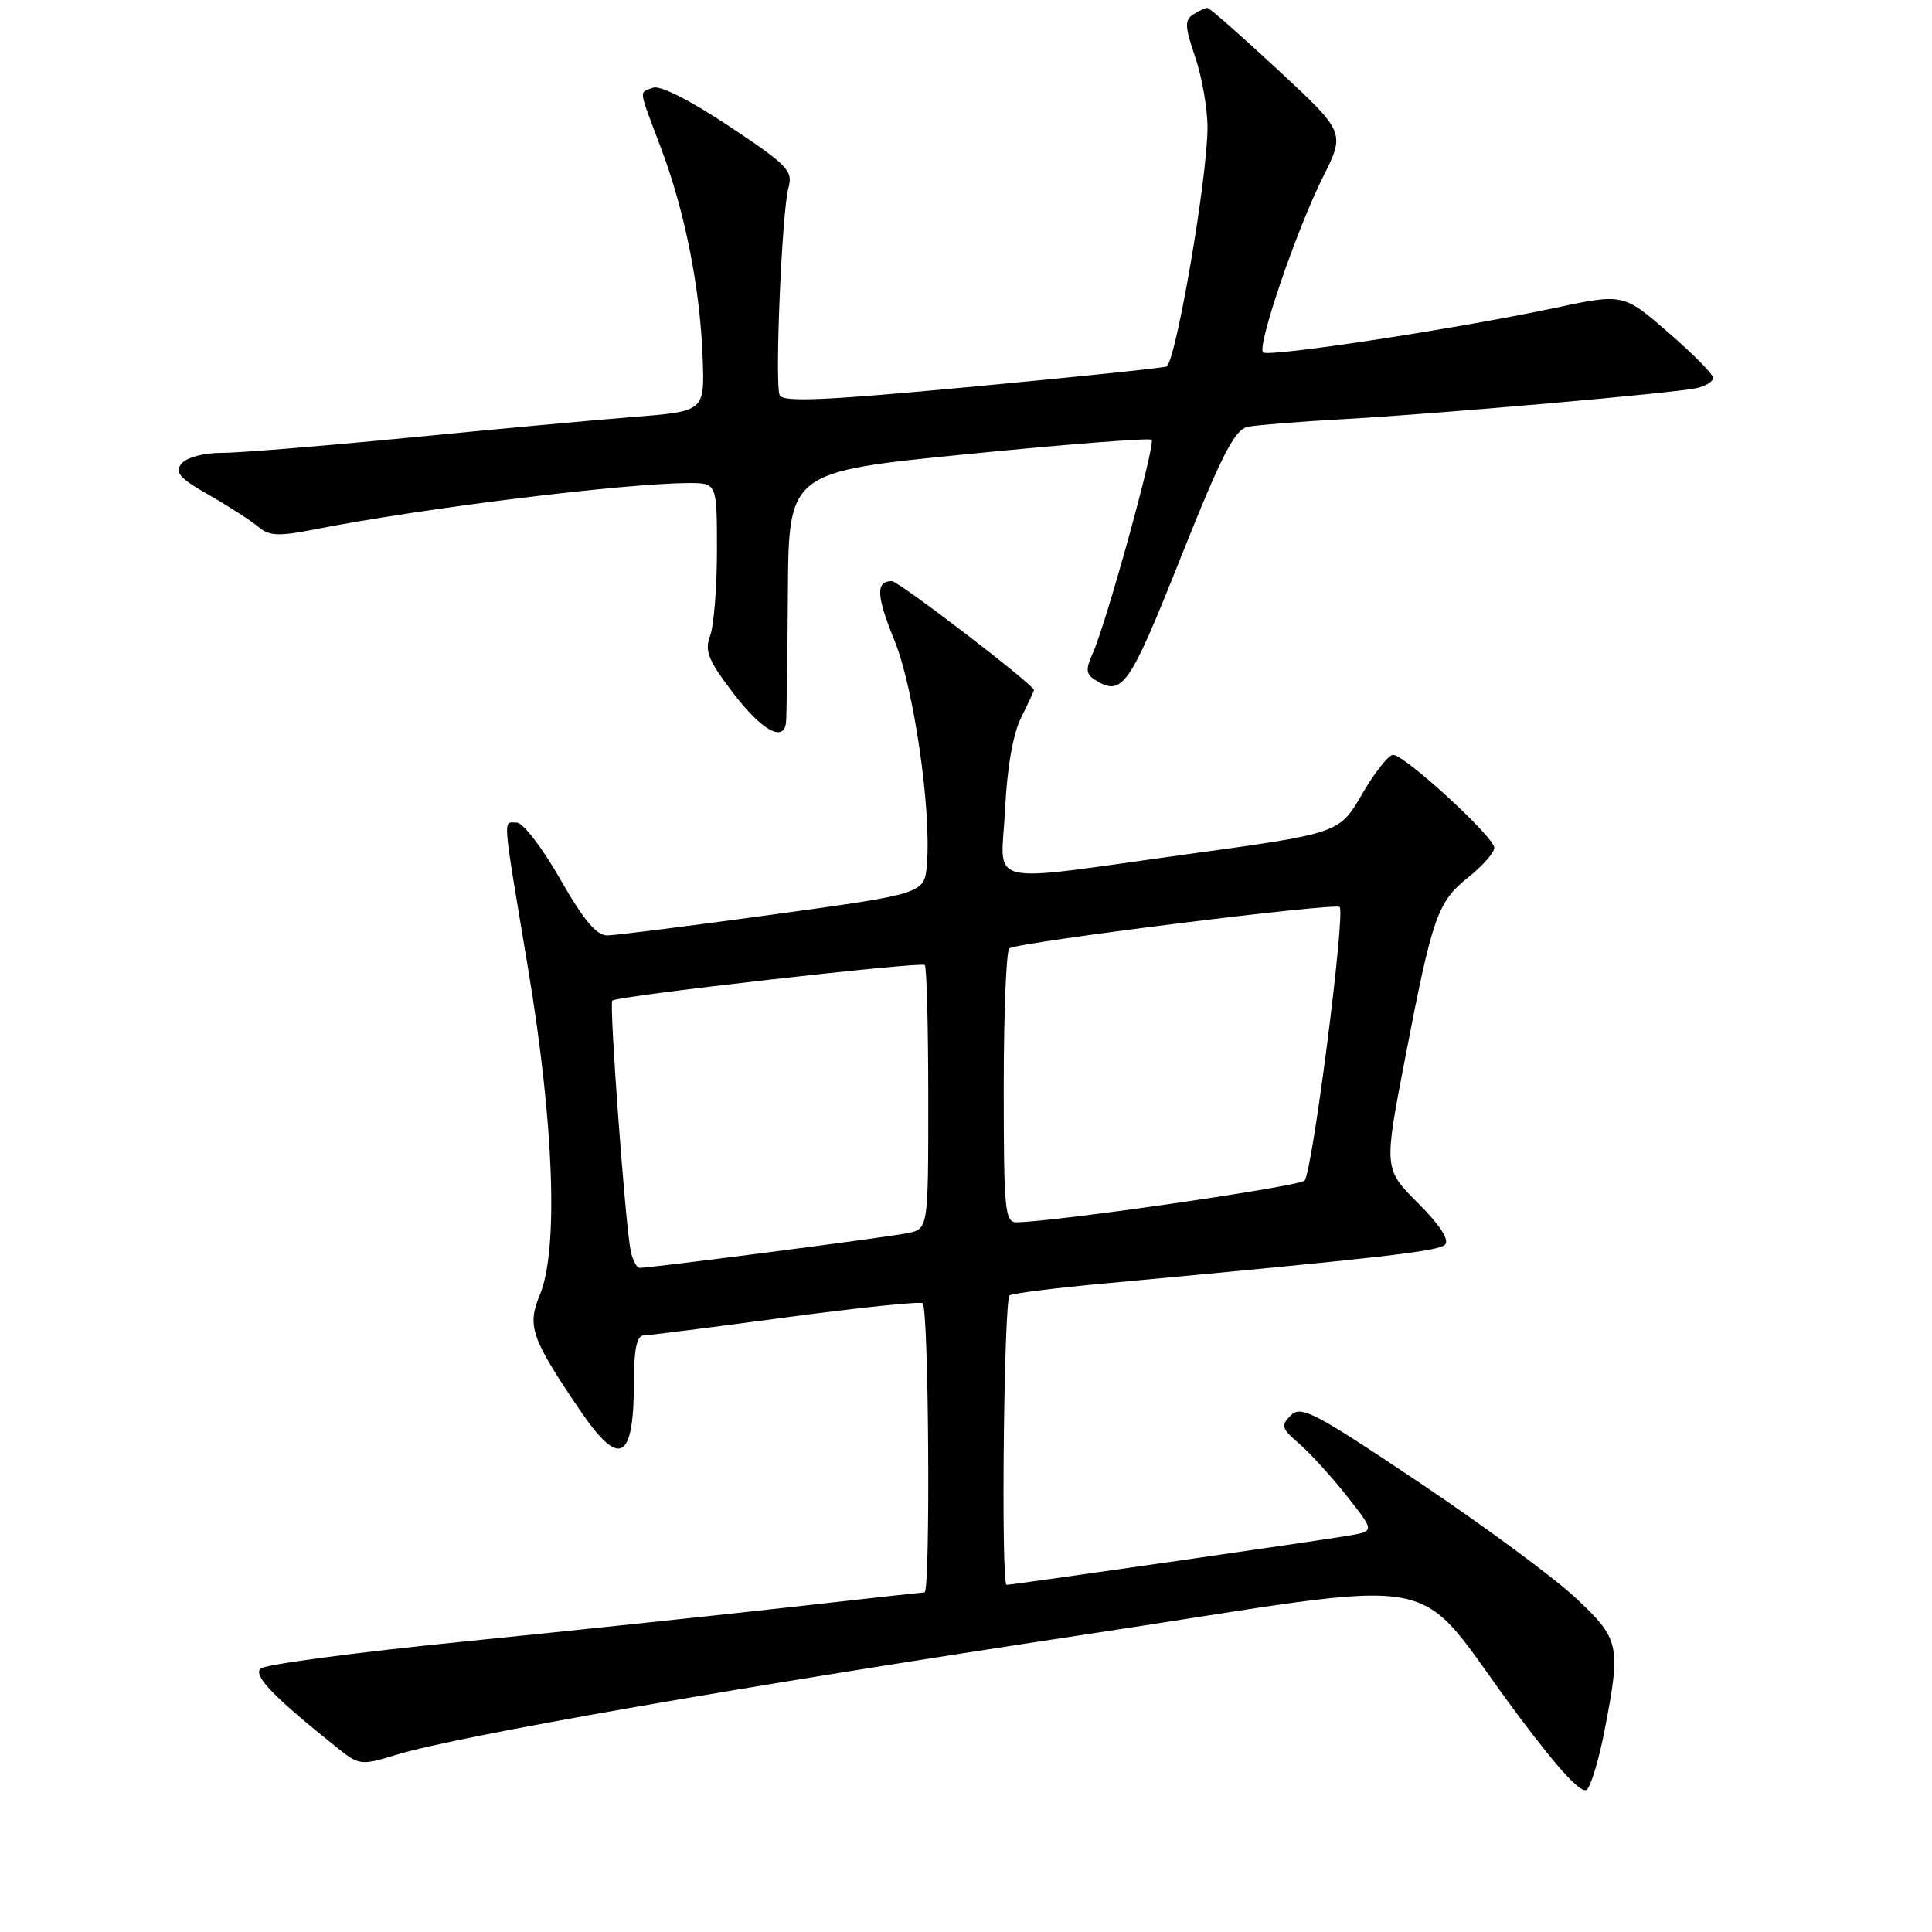 <?xml version="1.0" encoding="UTF-8" standalone="no"?>
<!DOCTYPE svg PUBLIC "-//W3C//DTD SVG 1.1//EN" "http://www.w3.org/Graphics/SVG/1.1/DTD/svg11.dtd" >
<svg xmlns="http://www.w3.org/2000/svg" xmlns:xlink="http://www.w3.org/1999/xlink" version="1.1" viewBox="0 0 256 256">
 <g >
 <path fill="currentColor"
d=" M 212.61 229.30 C 214.80 217.96 214.64 217.22 208.75 211.70 C 205.86 209.00 196.54 202.12 188.02 196.41 C 174.22 187.15 172.38 186.19 171.04 187.54 C 169.69 188.88 169.81 189.29 172.12 191.27 C 173.55 192.50 176.39 195.61 178.43 198.19 C 182.14 202.88 182.14 202.88 178.82 203.46 C 175.50 204.05 134.10 210.00 133.38 210.00 C 132.62 210.00 133.02 172.11 133.78 171.64 C 134.21 171.37 139.95 170.65 146.53 170.05 C 183.06 166.66 190.59 165.81 191.47 164.93 C 192.09 164.31 190.82 162.35 187.90 159.42 C 183.36 154.88 183.36 154.88 186.19 140.19 C 189.81 121.38 190.47 119.51 194.59 116.22 C 196.46 114.73 198.00 112.98 198.00 112.33 C 198.00 110.92 186.10 99.99 184.58 100.02 C 183.99 100.03 182.14 102.37 180.48 105.23 C 177.46 110.42 177.46 110.42 157.48 113.17 C 129.75 116.98 132.67 117.70 133.18 107.25 C 133.44 101.77 134.23 97.23 135.30 95.10 C 136.23 93.22 137.00 91.58 137.00 91.43 C 137.00 90.74 119.08 77.00 118.17 77.00 C 116.02 77.00 116.10 78.91 118.52 84.86 C 121.09 91.18 123.42 107.26 122.82 114.52 C 122.50 118.42 122.50 118.42 102.50 121.17 C 91.50 122.68 81.60 123.93 80.50 123.95 C 79.04 123.97 77.34 121.94 74.23 116.49 C 71.88 112.37 69.30 109.00 68.48 109.00 C 66.61 109.00 66.49 107.42 70.00 128.50 C 73.42 149.06 74.01 165.66 71.52 171.61 C 69.82 175.69 70.39 177.33 76.77 186.75 C 82.13 194.65 84.00 193.66 84.00 182.92 C 84.00 178.87 84.39 176.99 85.25 176.96 C 85.94 176.94 94.38 175.87 104.00 174.58 C 113.62 173.29 121.84 172.43 122.25 172.68 C 123.07 173.16 123.31 211.00 122.50 211.00 C 122.22 211.00 114.23 211.88 104.75 212.95 C 95.26 214.02 75.80 216.07 61.50 217.51 C 47.20 218.94 35.05 220.56 34.51 221.10 C 33.55 222.05 36.26 224.85 44.59 231.52 C 47.61 233.94 47.80 233.96 52.59 232.50 C 60.86 229.99 98.31 223.45 143.93 216.56 C 193.84 209.03 186.47 207.65 201.18 227.32 C 206.64 234.62 209.60 237.80 210.28 237.12 C 210.84 236.56 211.89 233.05 212.61 229.30 Z  M 104.15 95.75 C 104.23 95.06 104.34 87.31 104.40 78.51 C 104.50 62.52 104.50 62.52 128.32 60.16 C 141.42 58.86 152.35 58.01 152.60 58.27 C 153.15 58.81 146.55 82.71 144.79 86.57 C 143.84 88.65 143.89 89.32 145.06 90.06 C 148.70 92.36 149.59 91.11 156.41 73.99 C 161.91 60.20 163.60 56.91 165.35 56.55 C 166.53 56.32 172.22 55.86 178.00 55.54 C 190.28 54.86 221.49 52.12 224.75 51.44 C 225.99 51.18 227.00 50.56 227.00 50.08 C 227.00 49.59 224.32 46.87 221.04 44.04 C 215.08 38.87 215.08 38.87 205.79 40.85 C 192.77 43.61 168.04 47.37 167.36 46.69 C 166.54 45.87 171.78 30.50 175.27 23.52 C 178.26 17.55 178.26 17.55 169.38 9.30 C 164.50 4.77 160.28 1.05 160.00 1.05 C 159.72 1.04 158.88 1.42 158.12 1.91 C 156.95 2.64 156.99 3.53 158.37 7.57 C 159.27 10.20 160.00 14.40 160.00 16.89 C 160.00 23.58 155.77 48.16 154.55 48.57 C 153.97 48.77 142.31 49.98 128.64 51.26 C 109.24 53.08 103.67 53.32 103.30 52.35 C 102.65 50.65 103.61 28.10 104.46 24.95 C 105.10 22.62 104.44 21.93 96.61 16.72 C 91.50 13.32 87.46 11.27 86.54 11.62 C 84.64 12.35 84.53 11.52 87.59 19.63 C 90.76 28.04 92.78 38.21 93.11 47.50 C 93.36 54.50 93.36 54.50 83.93 55.25 C 78.74 55.66 65.28 56.90 54.00 58.01 C 42.72 59.11 31.64 60.01 29.37 60.01 C 27.02 60.00 24.74 60.61 24.06 61.42 C 23.10 62.59 23.76 63.35 27.69 65.59 C 30.34 67.10 33.28 69.00 34.23 69.81 C 35.68 71.04 36.93 71.09 41.73 70.14 C 55.97 67.34 82.63 64.04 91.25 64.01 C 95.00 64.00 95.00 64.00 95.00 72.93 C 95.00 77.85 94.59 82.94 94.09 84.25 C 93.34 86.24 93.85 87.51 97.14 91.82 C 100.92 96.78 103.83 98.41 104.15 95.75 Z  M 83.57 165.75 C 82.86 162.38 80.70 132.96 81.13 132.58 C 81.80 131.97 122.06 127.39 122.54 127.87 C 122.79 128.12 123.00 136.10 123.00 145.59 C 123.00 162.84 123.00 162.84 120.25 163.40 C 117.64 163.94 86.31 167.99 84.77 168.00 C 84.37 168.00 83.83 166.99 83.57 165.75 Z  M 133.00 144.06 C 133.00 134.19 133.34 125.91 133.75 125.65 C 135.10 124.82 176.92 119.59 177.51 120.18 C 178.30 120.96 173.90 155.27 172.87 156.43 C 172.17 157.21 140.33 161.83 134.75 161.96 C 133.15 162.00 133.00 160.49 133.00 144.06 Z "/>
</g>
</svg>